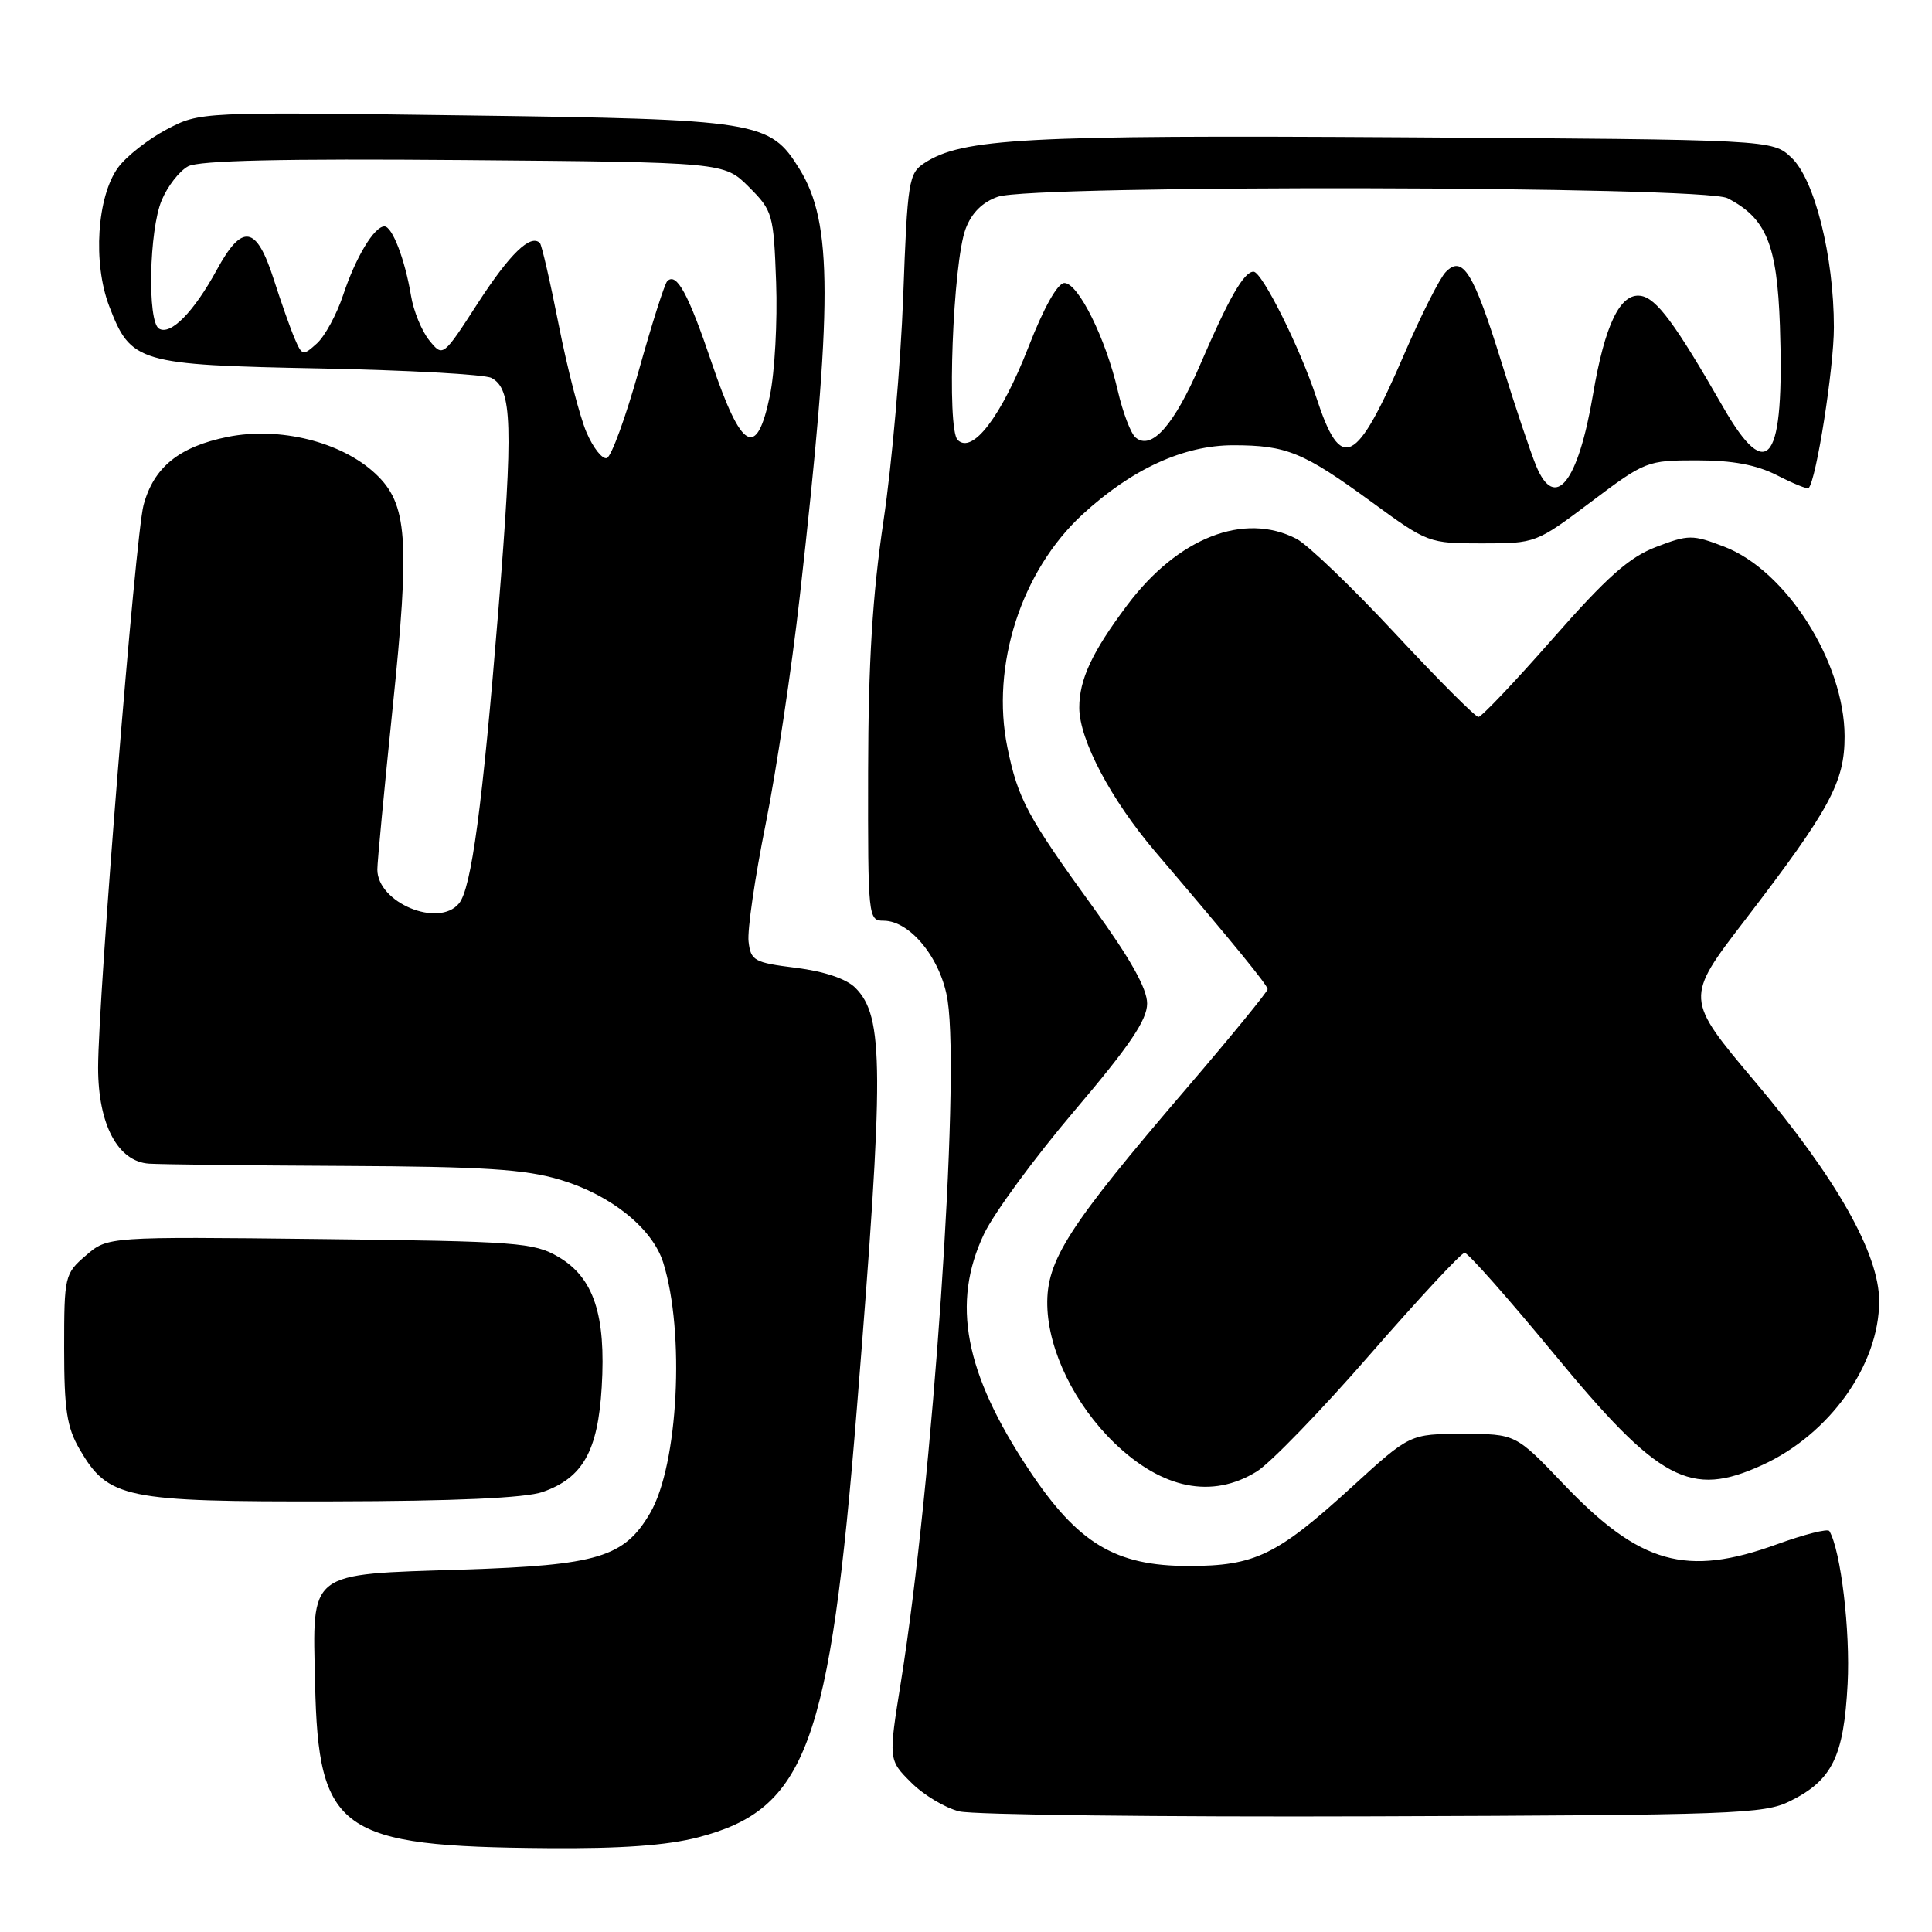 <?xml version="1.0" encoding="UTF-8" standalone="no"?>
<!DOCTYPE svg PUBLIC "-//W3C//DTD SVG 1.1//EN" "http://www.w3.org/Graphics/SVG/1.1/DTD/svg11.dtd" >
<svg xmlns="http://www.w3.org/2000/svg" xmlns:xlink="http://www.w3.org/1999/xlink" version="1.1" viewBox="0 0 256 256">
 <g >
 <path fill="currentColor"
d=" M 92.54 243.45 C 106.84 239.72 109.95 231.29 113.55 186.50 C 117.17 141.51 117.14 134.70 113.33 130.88 C 112.13 129.69 109.21 128.71 105.46 128.24 C 99.93 127.55 99.48 127.30 99.19 124.77 C 99.01 123.27 100.03 116.29 101.44 109.27 C 102.85 102.25 104.90 88.62 105.98 79.00 C 110.36 40.12 110.35 29.54 105.94 22.40 C 102.00 16.03 100.61 15.81 61.50 15.29 C 26.50 14.82 26.50 14.82 22.06 17.16 C 19.62 18.45 16.73 20.72 15.64 22.21 C 12.85 26.05 12.28 34.84 14.47 40.57 C 17.34 48.07 18.29 48.35 42.38 48.82 C 54.00 49.05 64.23 49.61 65.12 50.08 C 67.88 51.53 68.02 56.29 66.04 80.81 C 63.93 106.82 62.46 117.74 60.82 119.71 C 58.11 122.99 50.00 119.61 50.00 115.21 C 50.00 114.22 50.91 104.66 52.01 93.96 C 54.35 71.39 54.01 66.75 49.74 62.76 C 45.23 58.54 37.06 56.51 30.17 57.89 C 23.73 59.19 20.37 61.91 19.02 66.93 C 17.94 70.94 13.00 132.19 13.00 141.50 C 13.01 149.01 15.61 153.91 19.74 154.19 C 21.26 154.29 32.85 154.43 45.50 154.49 C 64.15 154.58 69.59 154.93 74.25 156.33 C 80.96 158.34 86.46 162.77 87.88 167.30 C 90.78 176.56 89.87 194.09 86.16 200.46 C 82.72 206.35 79.26 207.40 61.30 207.98 C 40.62 208.64 41.41 208.03 41.75 223.09 C 42.19 242.71 44.97 244.68 72.54 244.89 C 82.32 244.97 88.39 244.53 92.54 243.45 Z  M 237.19 238.66 C 242.79 235.88 244.31 232.77 244.82 223.13 C 245.19 216.11 243.92 205.44 242.40 202.87 C 242.20 202.52 239.08 203.31 235.47 204.62 C 223.42 208.99 217.31 207.27 207.17 196.64 C 200.83 190.00 200.83 190.00 193.83 190.00 C 186.82 190.00 186.82 190.00 179.16 197.00 C 169.22 206.08 166.29 207.50 157.50 207.50 C 147.78 207.50 142.83 204.52 136.35 194.77 C 127.81 181.93 126.04 172.66 130.39 163.50 C 131.70 160.75 137.09 153.40 142.38 147.17 C 149.68 138.57 152.00 135.15 152.00 132.97 C 152.00 130.99 149.78 127.03 144.90 120.30 C 136.13 108.19 134.89 105.90 133.49 99.06 C 131.26 88.24 135.31 75.65 143.43 68.17 C 149.95 62.16 156.84 59.00 163.40 59.00 C 170.47 59.00 172.70 59.91 181.75 66.52 C 189.18 71.95 189.32 72.00 196.38 72.00 C 203.47 72.00 203.55 71.97 210.82 66.50 C 217.99 61.10 218.26 61.00 224.85 61.00 C 229.59 61.00 232.73 61.59 235.47 62.98 C 237.61 64.08 239.49 64.84 239.65 64.68 C 240.66 63.67 243.00 48.78 243.00 43.38 C 243.00 33.96 240.45 23.77 237.37 20.88 C 234.84 18.50 234.84 18.50 185.67 18.19 C 135.79 17.88 127.48 18.33 122.48 21.61 C 120.41 22.96 120.24 23.99 119.68 39.27 C 119.35 48.20 118.18 61.58 117.07 69.00 C 115.60 78.90 115.06 87.76 115.03 102.25 C 115.00 121.59 115.04 122.00 117.08 122.00 C 120.64 122.00 124.74 127.11 125.57 132.59 C 127.23 143.53 123.59 196.59 119.38 222.84 C 117.72 233.19 117.72 233.19 120.73 236.19 C 122.38 237.85 125.26 239.57 127.12 240.02 C 128.98 240.47 153.68 240.77 182.00 240.67 C 229.76 240.51 233.77 240.37 237.19 238.66 Z  M 71.91 197.69 C 77.22 195.83 79.22 192.28 79.73 183.82 C 80.31 174.24 78.67 169.29 74.00 166.55 C 70.74 164.64 68.61 164.48 42.39 164.18 C 14.27 163.86 14.27 163.86 11.39 166.35 C 8.57 168.77 8.50 169.07 8.50 178.67 C 8.50 186.74 8.86 189.13 10.53 192.00 C 14.35 198.57 16.45 199.00 44.00 198.94 C 60.28 198.91 69.64 198.49 71.91 197.69 Z  M 166.53 194.98 C 168.32 193.87 175.08 186.90 181.53 179.48 C 187.99 172.07 193.63 166.00 194.07 166.00 C 194.51 166.00 199.83 172.01 205.89 179.36 C 219.83 196.28 223.95 198.49 233.50 194.13 C 242.43 190.06 249.00 180.86 249.00 172.41 C 249.00 166.12 243.34 156.12 232.57 143.35 C 223.25 132.29 223.25 132.29 231.23 121.90 C 242.49 107.21 244.43 103.64 244.42 97.55 C 244.39 87.71 236.68 75.57 228.45 72.43 C 224.25 70.82 223.74 70.83 219.45 72.47 C 215.88 73.83 212.95 76.43 205.77 84.60 C 200.75 90.32 196.31 95.00 195.90 95.00 C 195.49 95.00 190.51 90.01 184.83 83.90 C 179.15 77.80 173.28 72.17 171.80 71.40 C 164.86 67.80 156.06 71.24 149.35 80.20 C 144.70 86.40 143.00 90.05 143.01 93.80 C 143.03 98.05 147.20 105.95 153.09 112.87 C 163.57 125.16 167.93 130.51 167.97 131.07 C 167.98 131.38 163.16 137.28 157.25 144.18 C 141.51 162.54 138.64 167.02 138.77 172.99 C 138.91 178.97 142.41 186.13 147.66 191.20 C 154.01 197.32 160.61 198.64 166.53 194.98 Z  M 77.71 57.28 C 76.82 55.20 75.17 48.81 74.04 43.08 C 72.91 37.34 71.78 32.45 71.54 32.20 C 70.30 30.97 67.56 33.62 63.34 40.13 C 58.69 47.33 58.69 47.33 56.88 45.10 C 55.88 43.86 54.79 41.20 54.46 39.18 C 53.67 34.41 51.98 30.00 50.94 30.00 C 49.59 30.00 47.13 34.09 45.47 39.09 C 44.62 41.66 43.05 44.55 41.99 45.51 C 40.15 47.17 40.03 47.15 39.05 44.87 C 38.49 43.57 37.24 40.03 36.27 37.00 C 33.97 29.85 32.11 29.55 28.72 35.77 C 25.68 41.35 22.59 44.49 21.06 43.54 C 19.51 42.58 19.76 30.50 21.42 26.55 C 22.19 24.69 23.77 22.66 24.92 22.04 C 26.37 21.26 37.48 21.01 61.49 21.21 C 95.96 21.50 95.96 21.50 99.23 24.77 C 102.39 27.93 102.51 28.35 102.84 37.41 C 103.03 42.57 102.66 49.34 102.01 52.45 C 100.26 60.86 98.26 59.73 94.32 48.12 C 91.19 38.87 89.64 36.03 88.41 37.26 C 88.06 37.61 86.37 42.94 84.64 49.11 C 82.91 55.28 81.01 60.50 80.41 60.70 C 79.82 60.89 78.60 59.36 77.71 57.28 Z  M 203.55 61.74 C 202.81 59.96 200.74 53.78 198.95 48.00 C 195.26 36.10 193.81 33.74 191.57 36.04 C 190.78 36.84 188.31 41.74 186.07 46.92 C 179.67 61.74 177.70 62.71 174.42 52.67 C 172.25 46.06 167.23 36.00 166.10 36.00 C 164.83 36.00 162.83 39.49 159.04 48.30 C 155.58 56.34 152.58 59.73 150.48 57.98 C 149.84 57.46 148.78 54.66 148.11 51.76 C 146.52 44.85 142.87 37.50 141.04 37.50 C 140.14 37.50 138.32 40.73 136.27 46.00 C 132.68 55.20 128.84 60.24 126.89 58.29 C 125.42 56.82 126.26 34.81 127.95 30.32 C 128.74 28.21 130.18 26.78 132.22 26.07 C 136.86 24.45 225.72 24.63 228.90 26.26 C 234.05 28.91 235.47 32.37 235.85 43.15 C 236.47 61.20 234.30 64.34 228.35 53.99 C 221.95 42.83 219.48 39.50 217.39 39.20 C 214.68 38.81 212.64 43.04 211.08 52.28 C 209.10 63.95 206.05 67.79 203.55 61.74 Z "/>
</g>
</svg>